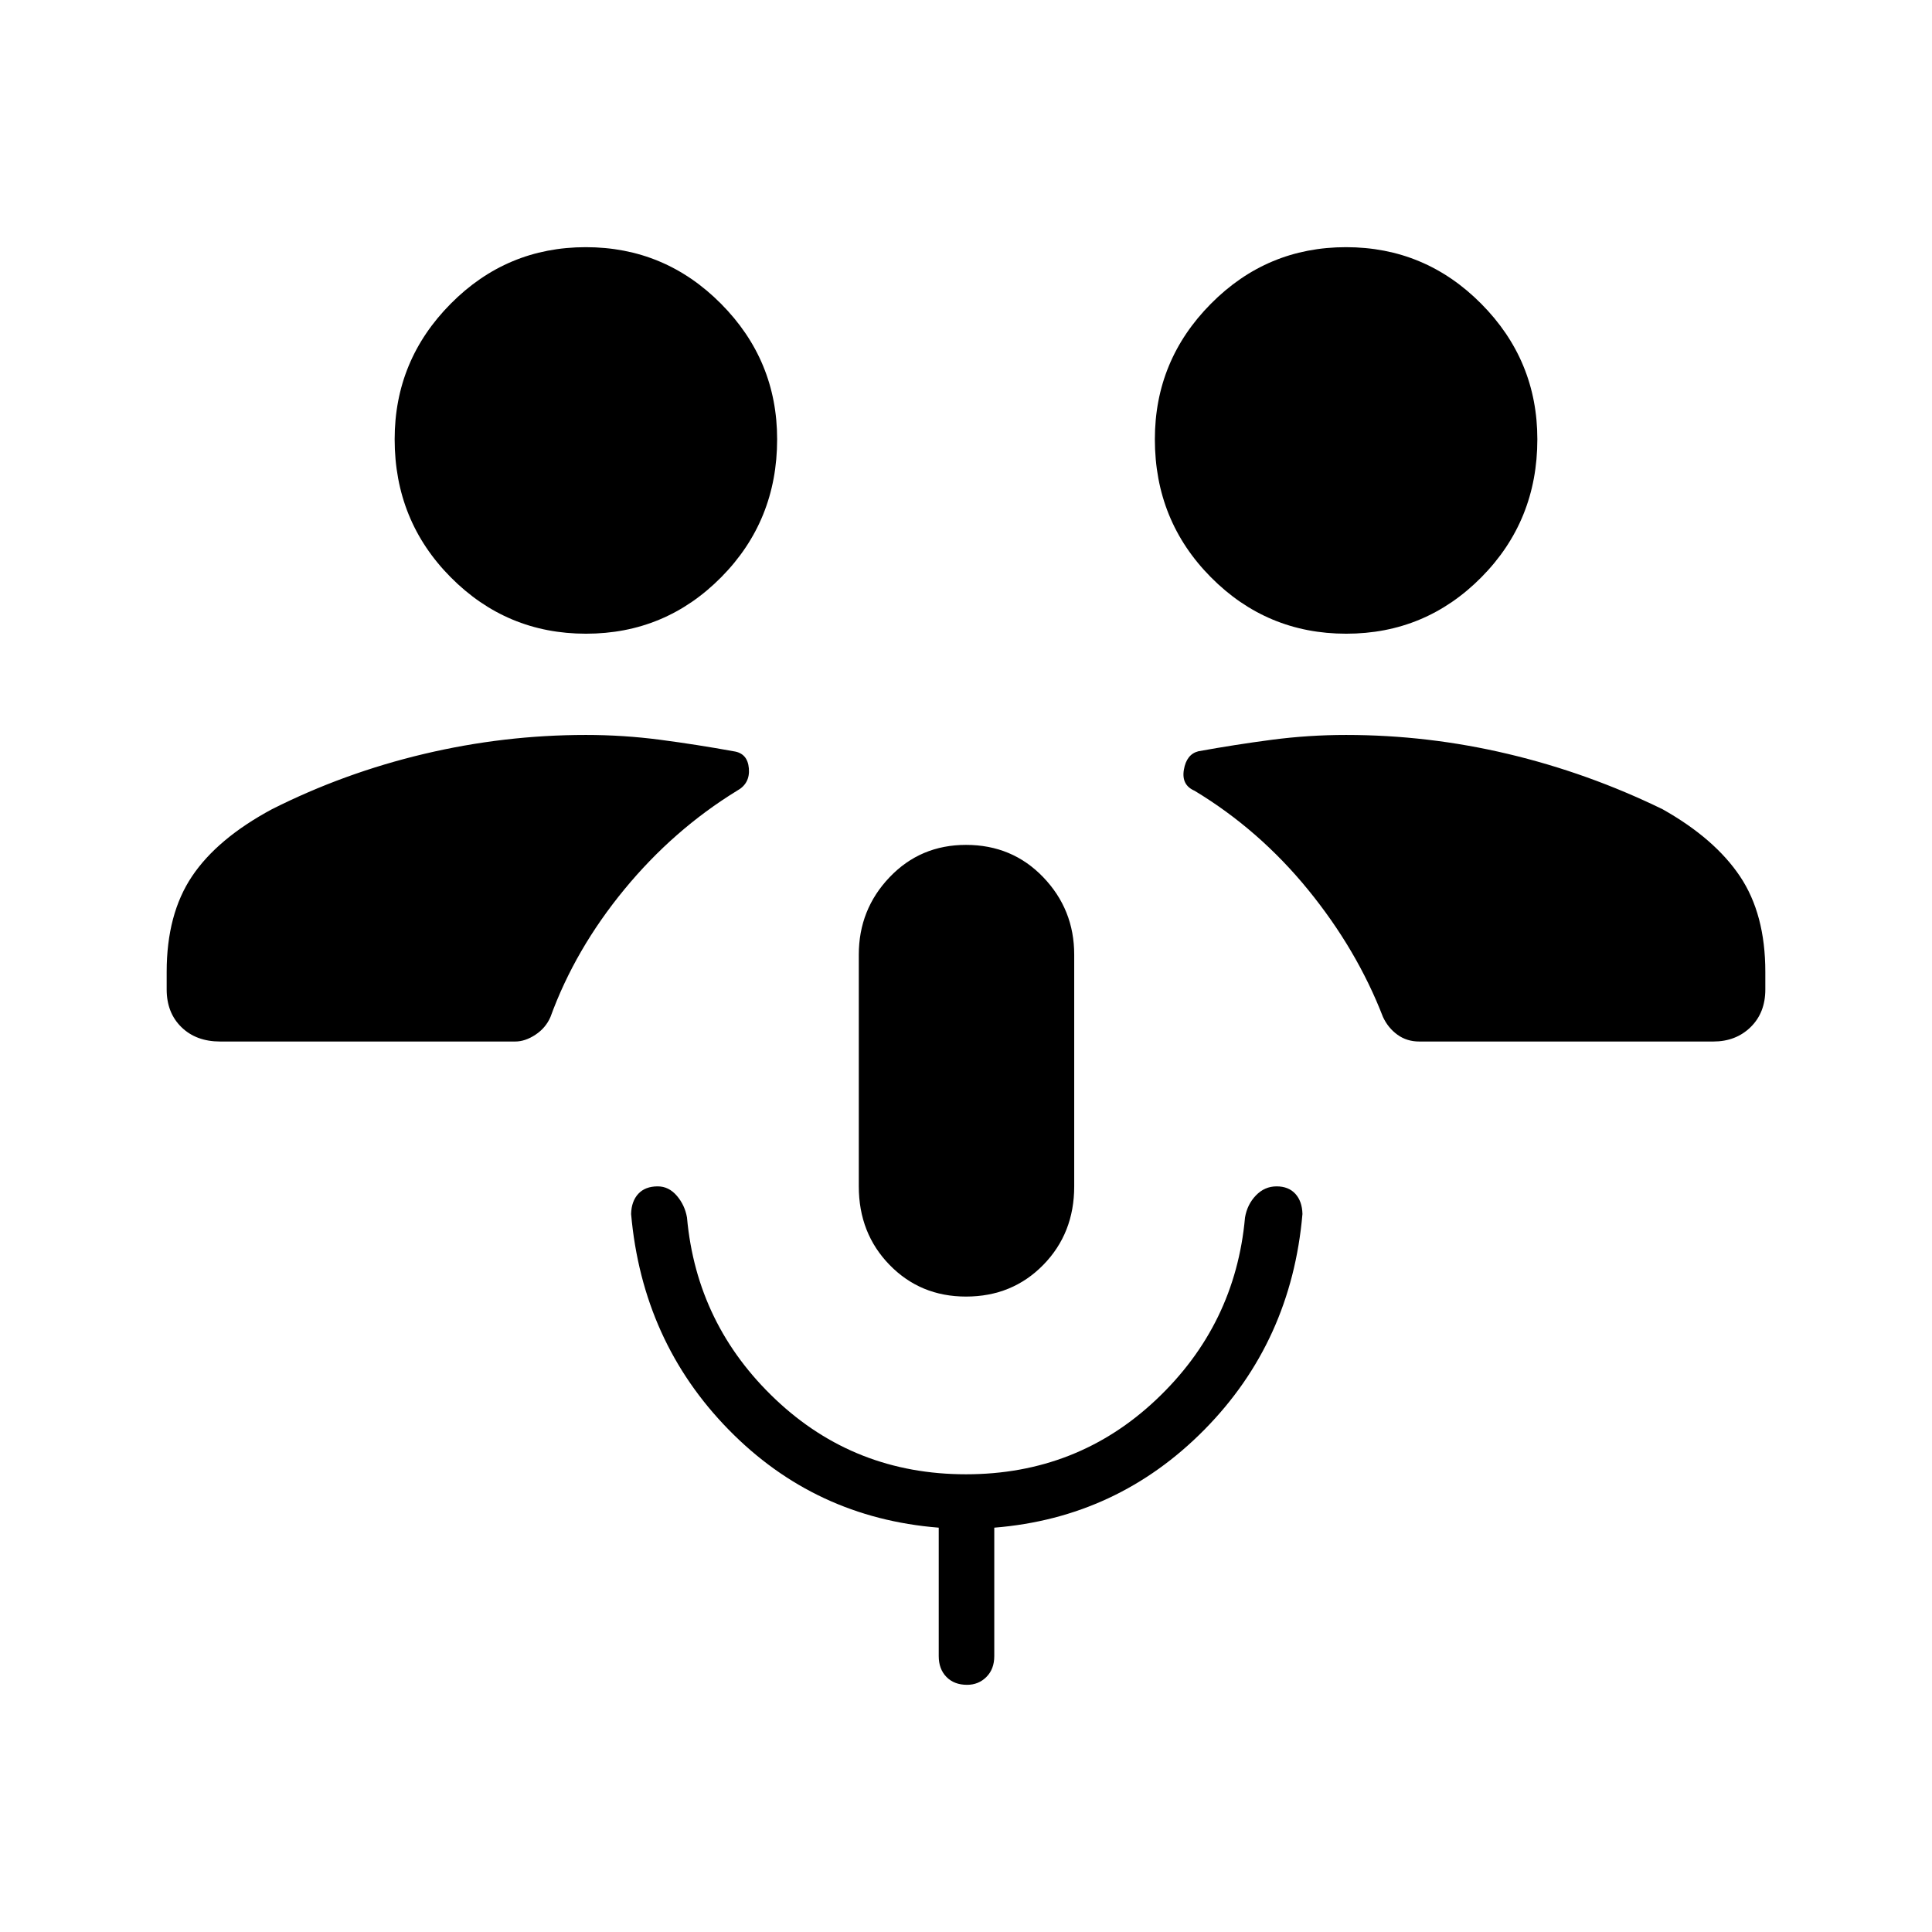 <svg xmlns="http://www.w3.org/2000/svg" height="40" viewBox="0 -960 960 960" width="40"><path d="M480-315.743q-22.628 0-37.949-15.706-15.32-15.705-15.32-39.051v-115.141q0-22.449 15.32-38.494 15.321-16.044 37.949-16.044 22.962 0 38.365 16.044 15.404 16.045 15.404 38.494V-370.5q0 23.346-15.404 39.051-15.403 15.706-38.365 15.706Zm0 88.307q55.256 0 94.551-37.134 39.295-37.135 44.09-90.468 1.104-6.5 5.428-10.981t10.264-4.481q5.93 0 9.311 3.692 3.382 3.693 3.536 10.039-5.5 63.385-48.725 107.173-43.224 43.789-104.404 48.686v63.821q0 6.435-3.906 10.352-3.907 3.917-9.609 3.917-6.421 0-10.254-3.917-3.833-3.917-3.833-10.352v-63.821q-61.513-4.897-104.379-48.686-42.865-43.788-48.48-107.173.153-6.346 3.583-10.039 3.429-3.692 9.638-3.692 5.485 0 9.478 4.641 3.993 4.641 5.07 10.821 4.795 53.333 44.09 90.468 39.295 37.134 94.551 37.134ZM109.397-442.474q-11.942 0-19.26-7.151-7.317-7.15-7.317-18.708v-8.757q0-28.679 12.577-47.448 12.577-18.77 39.692-33.347 35.847-18.064 75.603-27.493 39.757-9.43 80.436-9.43 18.684 0 36.967 2.404 18.282 2.404 36.469 5.712 6.91.987 7.545 8.519.635 7.532-5.904 11.096-31.577 19.372-56.013 49.077-24.436 29.705-36.671 63.335-2.355 5.447-7.463 8.819-5.108 3.372-10.045 3.372H109.397Zm595.821 0q-6.168 0-10.827-3.372-4.66-3.372-7.195-8.819-12.952-33.476-37.241-63.258-24.288-29.782-56.378-49.154-6.628-2.846-5.308-10.487 1.321-7.641 7.167-9.128 18.187-3.308 36.469-5.712 18.283-2.404 36.967-2.404 40.679 0 80.436 9.43 39.756 9.429 76.833 27.493 25.885 14.577 38.462 33.347 12.577 18.769 12.577 47.448v8.757q0 11.558-7.317 18.708-7.318 7.151-18.542 7.151H705.218ZM291.173-645.115q-39.417 0-67.244-28.071-27.827-28.07-27.827-68.545 0-39.256 27.859-67.353 27.859-28.096 67.122-28.096t67.167 28.096q27.904 28.097 27.904 67.353 0 40.475-27.782 68.545-27.782 28.071-67.199 28.071Zm377.744 0q-39.417 0-67.244-28.071-27.827-28.07-27.827-68.545 0-39.256 27.859-67.353 27.858-28.096 67.122-28.096 39.263 0 67.167 28.096 27.904 28.097 27.904 67.353 0 40.475-27.782 68.545-27.782 28.071-67.199 28.071Z"/></svg>
